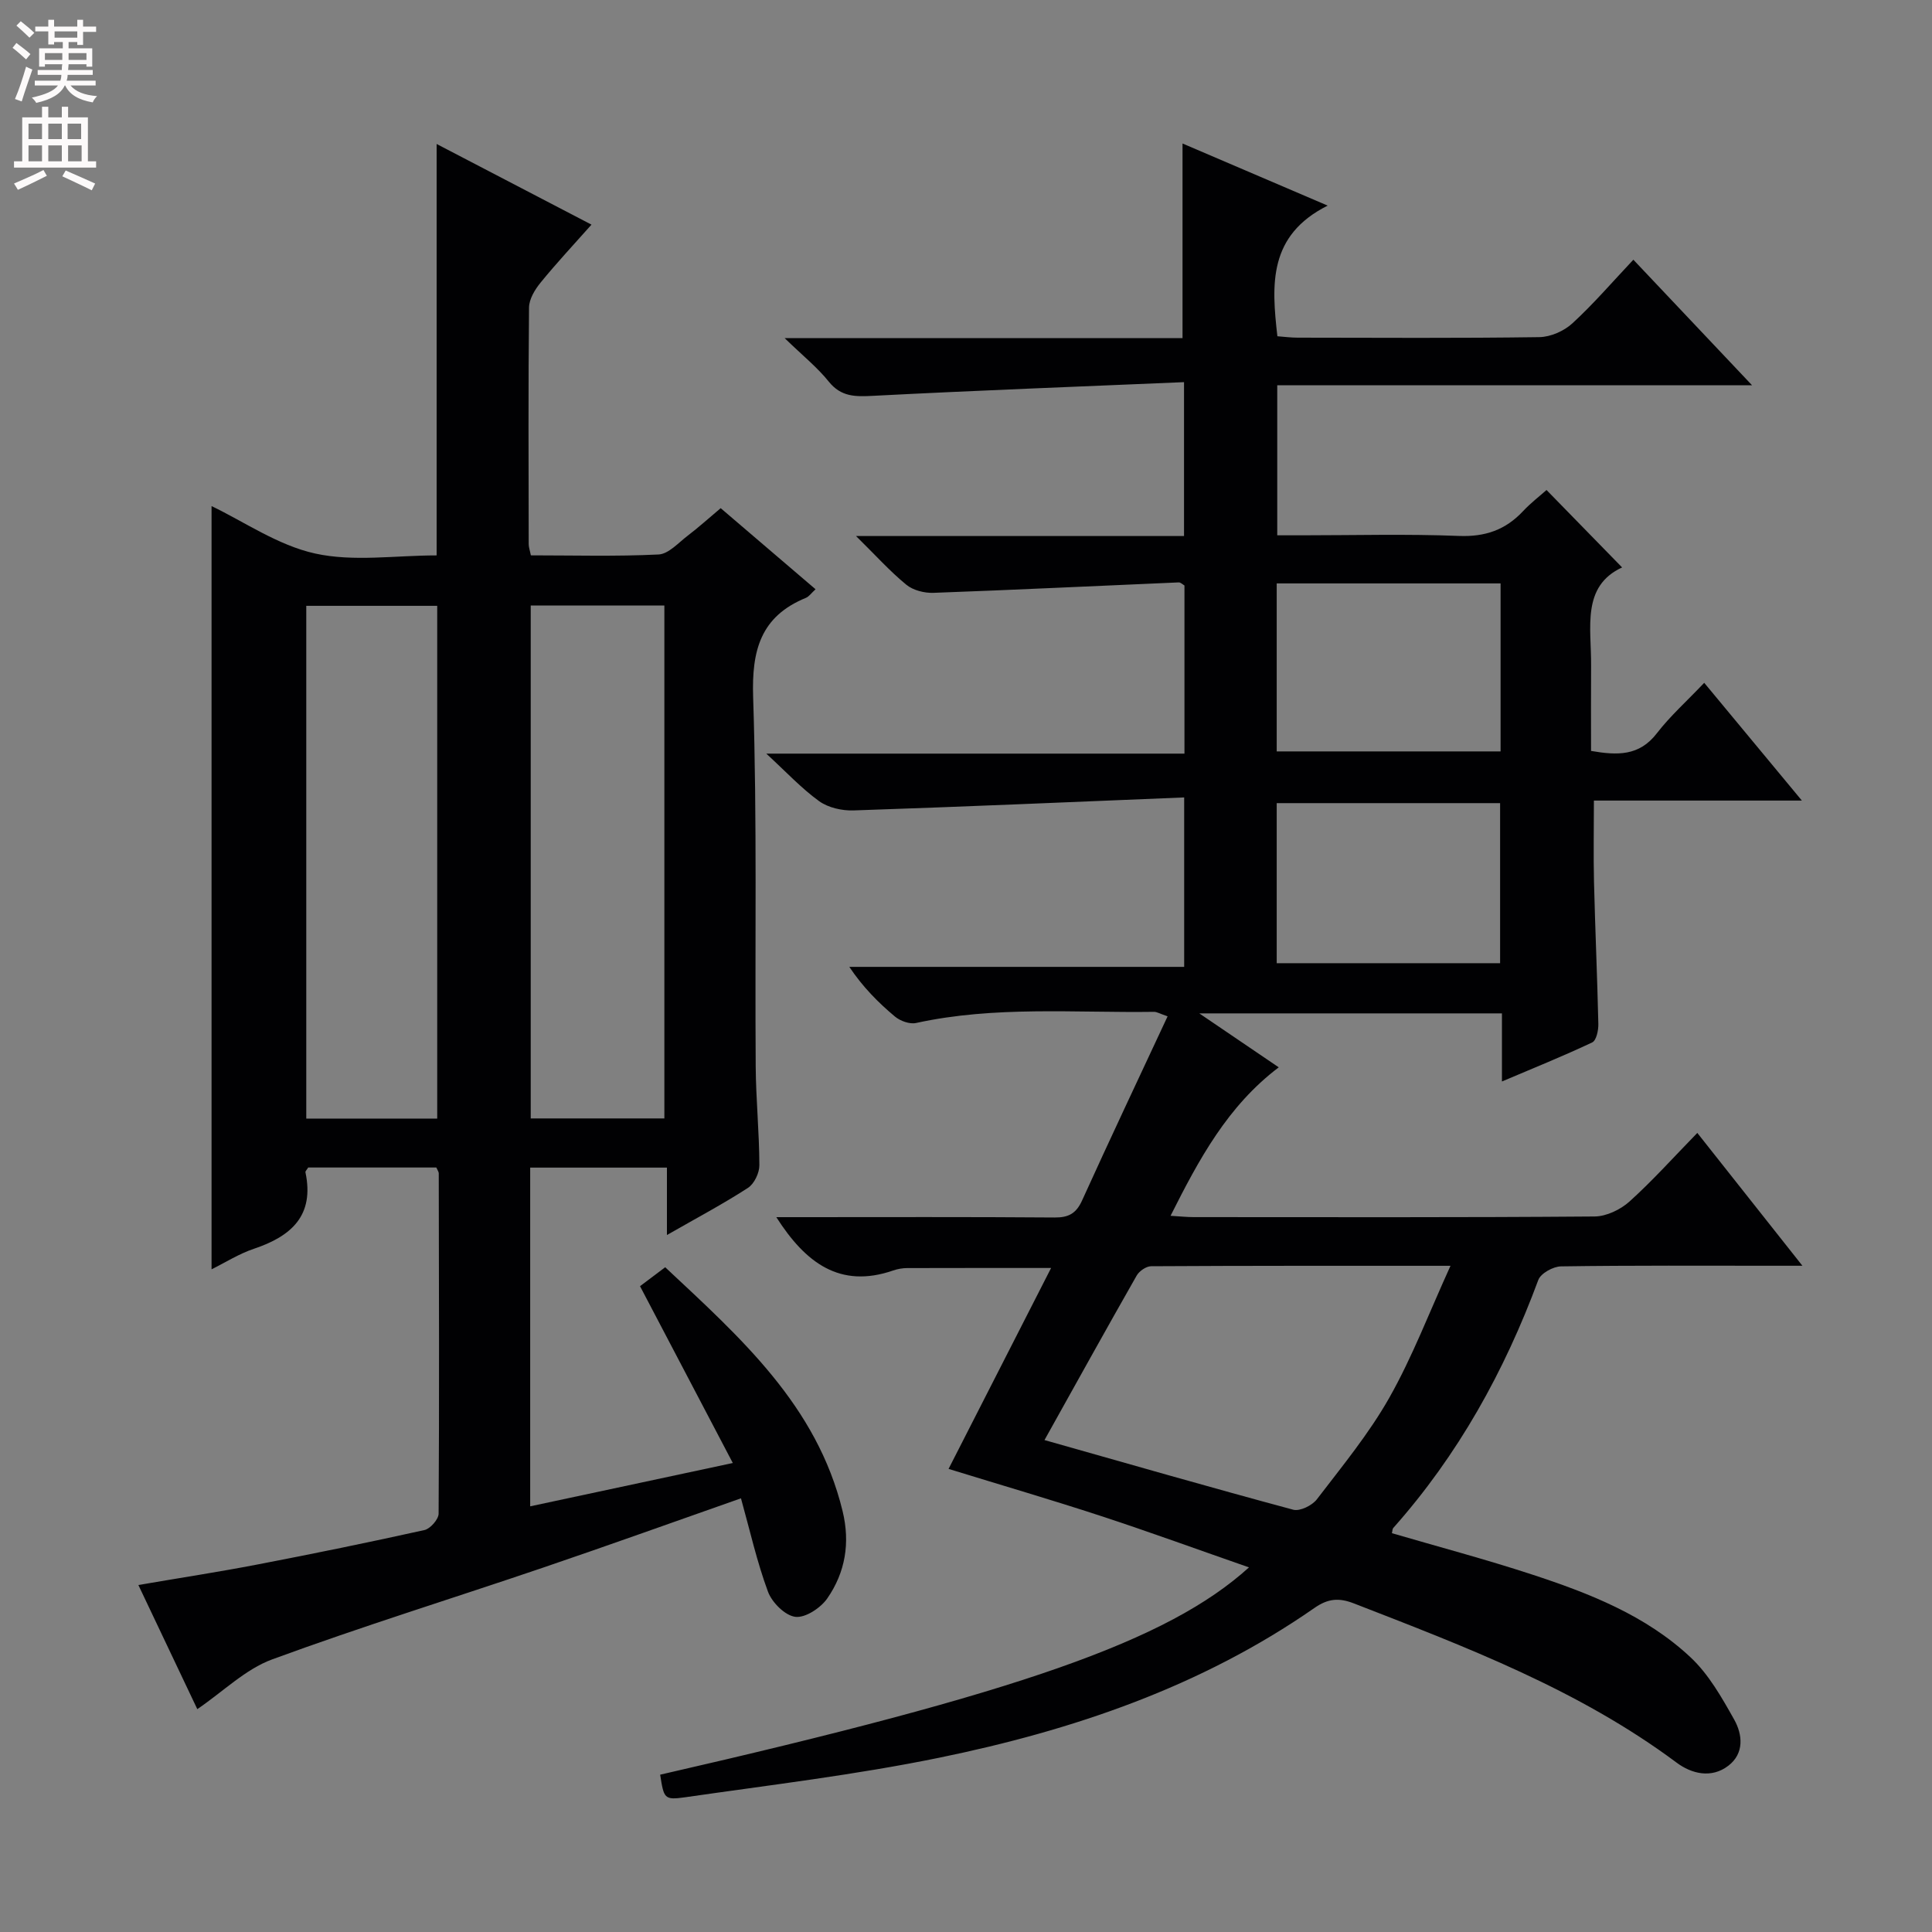 <svg enable-background="new 0 0 400 400" viewBox="0 0 400 400" xmlns="http://www.w3.org/2000/svg"><rect x="0" y="0" width="400" height="400" fill="#808080" stroke="none"/><path d="m136.68 367.43c74.43-17.03 105.11-27.71 121.91-42.92-10.55-3.67-20.53-7.32-30.63-10.63-10.22-3.35-20.56-6.37-31.57-9.76 7.07-13.86 14.03-27.49 21.23-41.6-10.37 0-20.07-.01-29.77.02-.98 0-2.01.18-2.93.5-11.03 3.81-18.16-1.59-24.19-11.04h4.62c17.67 0 35.33-.07 53 .07 2.9.02 4.46-.84 5.68-3.52 5.74-12.65 11.68-25.21 17.71-38.13-1.64-.56-2.23-.94-2.82-.93-16.44.23-32.96-1.26-49.26 2.31-1.33.29-3.28-.42-4.38-1.34-3.44-2.88-6.62-6.08-9.44-10.28h69.33c0-11.69 0-22.74 0-35.08-22.97.94-45.7 1.93-68.44 2.69-2.39.08-5.25-.56-7.14-1.92-3.68-2.66-6.83-6.06-10.94-9.84h86.58c0-11.84 0-23.27 0-34.81-.36-.2-.79-.66-1.2-.64-16.92.72-33.83 1.55-50.75 2.16-1.89.07-4.24-.52-5.65-1.69-3.41-2.8-6.38-6.11-10.4-10.07h67.91c0-10.48 0-20.51 0-31.86-21.58.92-42.97 1.72-64.35 2.83-3.67.19-6.63.26-9.21-2.95-2.35-2.93-5.35-5.33-9.12-8.99h82.37c0-13.67 0-26.72 0-40.3 9.44 4.04 19.09 8.17 30.05 12.86-12.3 6.17-11.64 16.32-10.41 27.05 1.36.1 2.8.29 4.23.29 16.67.02 33.33.13 49.99-.11 2.33-.03 5.12-1.26 6.85-2.85 4.39-4.03 8.29-8.58 12.63-13.18 8.39 8.87 16.14 17.07 24.57 25.99-33.24 0-65.59 0-98.3 0v31.07h5.14c10.83 0 21.68-.3 32.49.13 5.43.21 9.63-1.25 13.26-5.13 1.58-1.69 3.44-3.11 4.86-4.38 5.23 5.36 10.29 10.55 15.65 16.03-8.45 3.91-6.36 12.45-6.42 20.29-.04 5.81-.01 11.62-.01 17.7 5.43.94 9.97 1.1 13.63-3.66 2.73-3.54 6.12-6.57 9.8-10.44 6.79 8.18 13.18 15.9 20.22 24.38-14.9 0-28.93 0-43.06 0 0 5.98-.11 11.4.02 16.82.24 9.81.68 19.62.9 29.43.03 1.31-.41 3.42-1.27 3.82-5.96 2.82-12.08 5.28-18.69 8.09 0-5.09 0-9.39 0-14.1-20.67 0-41.01 0-62.66 0 6.01 4.08 11 7.47 16.45 11.17-10.57 8-16.49 18.98-22.4 30.74 1.99.12 3.4.27 4.8.27 27.66.01 55.33.09 82.99-.13 2.44-.02 5.35-1.41 7.22-3.09 4.81-4.34 9.16-9.2 14.05-14.21 7.18 9.07 14.05 17.75 21.76 27.5-2.47 0-3.98 0-5.49 0-14.83 0-29.67-.09-44.49.13-1.63.02-4.19 1.44-4.7 2.81-7 18.9-16.59 36.23-30.03 51.35-.19.21-.16.61-.28 1.08 9.65 2.82 19.38 5.4 28.93 8.53 11.89 3.89 23.62 8.47 32.9 17.17 3.76 3.52 6.47 8.32 9.03 12.88 1.75 3.11 2.12 7.02-1.21 9.57-3.51 2.69-7.62 1.66-10.7-.64-20.27-15.1-43.57-23.94-66.82-32.97-3.12-1.21-5.37-1.02-8.2.96-23.47 16.33-50.02 25.32-77.67 30.99-17.37 3.56-35.05 5.65-52.62 8.19-4.32.61-4.37.23-5.14-4.68zm79.57-69.28c17.38 4.92 34.4 9.82 51.5 14.42 1.38.37 3.91-.87 4.89-2.15 5.24-6.85 10.79-13.59 15.01-21.05 4.76-8.42 8.23-17.58 12.66-27.3-21.75 0-41.87-.03-61.99.09-1.03.01-2.47 1.01-3 1.96-6.41 11.25-12.68 22.58-19.07 34.03zm48.08-142.58h46.35c0-11.76 0-23.16 0-34.78-15.61 0-30.96 0-46.35 0zm0 43.85h46.25c0-11.31 0-22.21 0-33.14-15.58 0-30.82 0-46.25 0z" fill="#010103"/><path d="m40.85 353.86c-3.8-8-7.84-16.53-12.2-25.7 8.51-1.46 16.61-2.7 24.66-4.25 11.55-2.22 23.08-4.58 34.57-7.13 1.21-.27 2.92-2.22 2.93-3.39.15-23.49.07-46.98.03-70.47 0-.29-.24-.59-.5-1.2-8.79 0-17.71 0-26.53 0-.27.46-.62.76-.57.99 1.9 8.98-2.95 13.25-10.68 15.84-3.1 1.04-5.93 2.85-8.76 4.25 0-52.85 0-105.48 0-158.02 6.73 3.22 13.73 8.12 21.44 9.82 7.94 1.75 16.57.39 25.16.39 0-28.34 0-56.47 0-85.18 10.63 5.53 21.05 10.96 32.06 16.7-3.66 4.12-7.23 7.94-10.53 11.99-1.18 1.44-2.38 3.42-2.4 5.17-.17 16.33-.09 32.65-.07 48.98 0 .64.24 1.27.45 2.33 8.85 0 17.66.25 26.43-.18 2.08-.1 4.11-2.42 6.04-3.89 2.23-1.7 4.32-3.59 6.83-5.7 6.53 5.59 12.92 11.05 19.64 16.79-.86.78-1.34 1.51-2 1.78-9.38 3.85-11.24 10.85-10.92 20.57.83 25.46.35 50.97.53 76.46.05 6.81.74 13.62.76 20.43.01 1.61-1.07 3.87-2.38 4.71-5.13 3.32-10.56 6.2-16.76 9.75 0-5.01 0-9.33 0-13.96-9.81 0-18.88 0-28.31 0v70.13c13.7-2.93 27.19-5.82 41.95-8.97-6.59-12.56-12.8-24.39-19.21-36.61 1.42-1.07 3.1-2.33 5.21-3.92 15.58 14.59 31.42 28.6 36.73 50.49 1.6 6.6.56 12.68-3.16 18.06-1.37 1.98-4.54 4.08-6.61 3.83-2.13-.25-4.85-2.97-5.68-5.21-2.29-6.19-3.74-12.69-5.59-19.33-13.69 4.81-27.24 9.68-40.88 14.32-18.73 6.37-37.65 12.22-56.21 19.04-5.5 2.03-10.06 6.6-15.47 10.29zm96.7-122.3c0-35.72 0-70.82 0-106.2-9.35 0-18.42 0-27.67 0v106.2zm-47.03.03c0-35.68 0-70.99 0-106.16-9.32 0-18.22 0-27.11 0v106.16z" fill="#010103"/><g fill="#fcfafa"><path d="m2.6 9.9.8-1c.9.7 1.9 1.4 2.9 2.3l-.9 1.1c-1.1-1-2-1.8-2.8-2.4zm.5 10.6c.9-2.1 1.6-4.3 2.3-6.7.4.2.8.4 1.3.6-.7 2.1-1.5 4.3-2.2 6.6zm.3-15.2.9-.9c1 .8 2 1.6 2.8 2.4l-1 1c-.9-.9-1.8-1.7-2.7-2.5zm12.6-1.2h1.2v1.4h2.7v1.1h-2.7v2.7h-1.2v-.6h-1.8v1.3h4.9v3.8h-1.2v-.5h-3.7c0 .4-.1.9-.1 1.2h5.1v1h-5.2c0 .5-.1.9-.2 1.2h6v1h-5.2c1.1 1.3 2.9 2 5.5 2.2-.4.4-.7.8-.9 1.3-2.9-.5-4.8-1.6-5.7-3.5h-.1c-.8 1.7-2.7 2.9-5.9 3.6-.2-.4-.6-.8-.9-1.1 2.8-.6 4.6-1.4 5.4-2.5h-4.8v-1h5.3c.1-.3.2-.7.2-1.2h-4.9v-1h5c0-.4 0-.8.1-1.2h-3.6v.5h-1.2v-3.8h4.9v-1.3h-1.8v.5h-1.2v-2.7h-2.7v-1h2.7v-1.4h1.2v1.4h4.8zm-6.7 8.3h3.6c0-.4 0-.9 0-1.4h-3.6zm1.9-4.6h4.8v-1.3h-4.7v1.3zm6.7 3.2h-3.7v1.4h3.7z"/><path d="m8.7 22.1h1.3v2.2h2.8v-2.2h1.3v2.2h4.1v9.1h1.7v1.3h-17v-1.3h1.7v-9.1h4.1zm.3 13.1.7 1.2c-1.8.9-3.8 1.9-6 2.9-.2-.4-.5-.8-.8-1.3 2.3-1 4.4-1.9 6.1-2.8zm-3.1-6.4h2.8v-3.2h-2.8zm0 4.6h2.8v-3.3h-2.8zm4.1-4.6h2.8v-3.2h-2.8zm0 4.6h2.8v-3.3h-2.8zm3.6 1.9c2.1.9 4.1 1.8 6.1 2.7l-.7 1.4c-2.2-1.1-4.2-2-6.1-2.9zm3.2-9.7h-2.8v3.2h2.8zm-2.7 7.8h2.8v-3.3h-2.8z"/></g></svg>